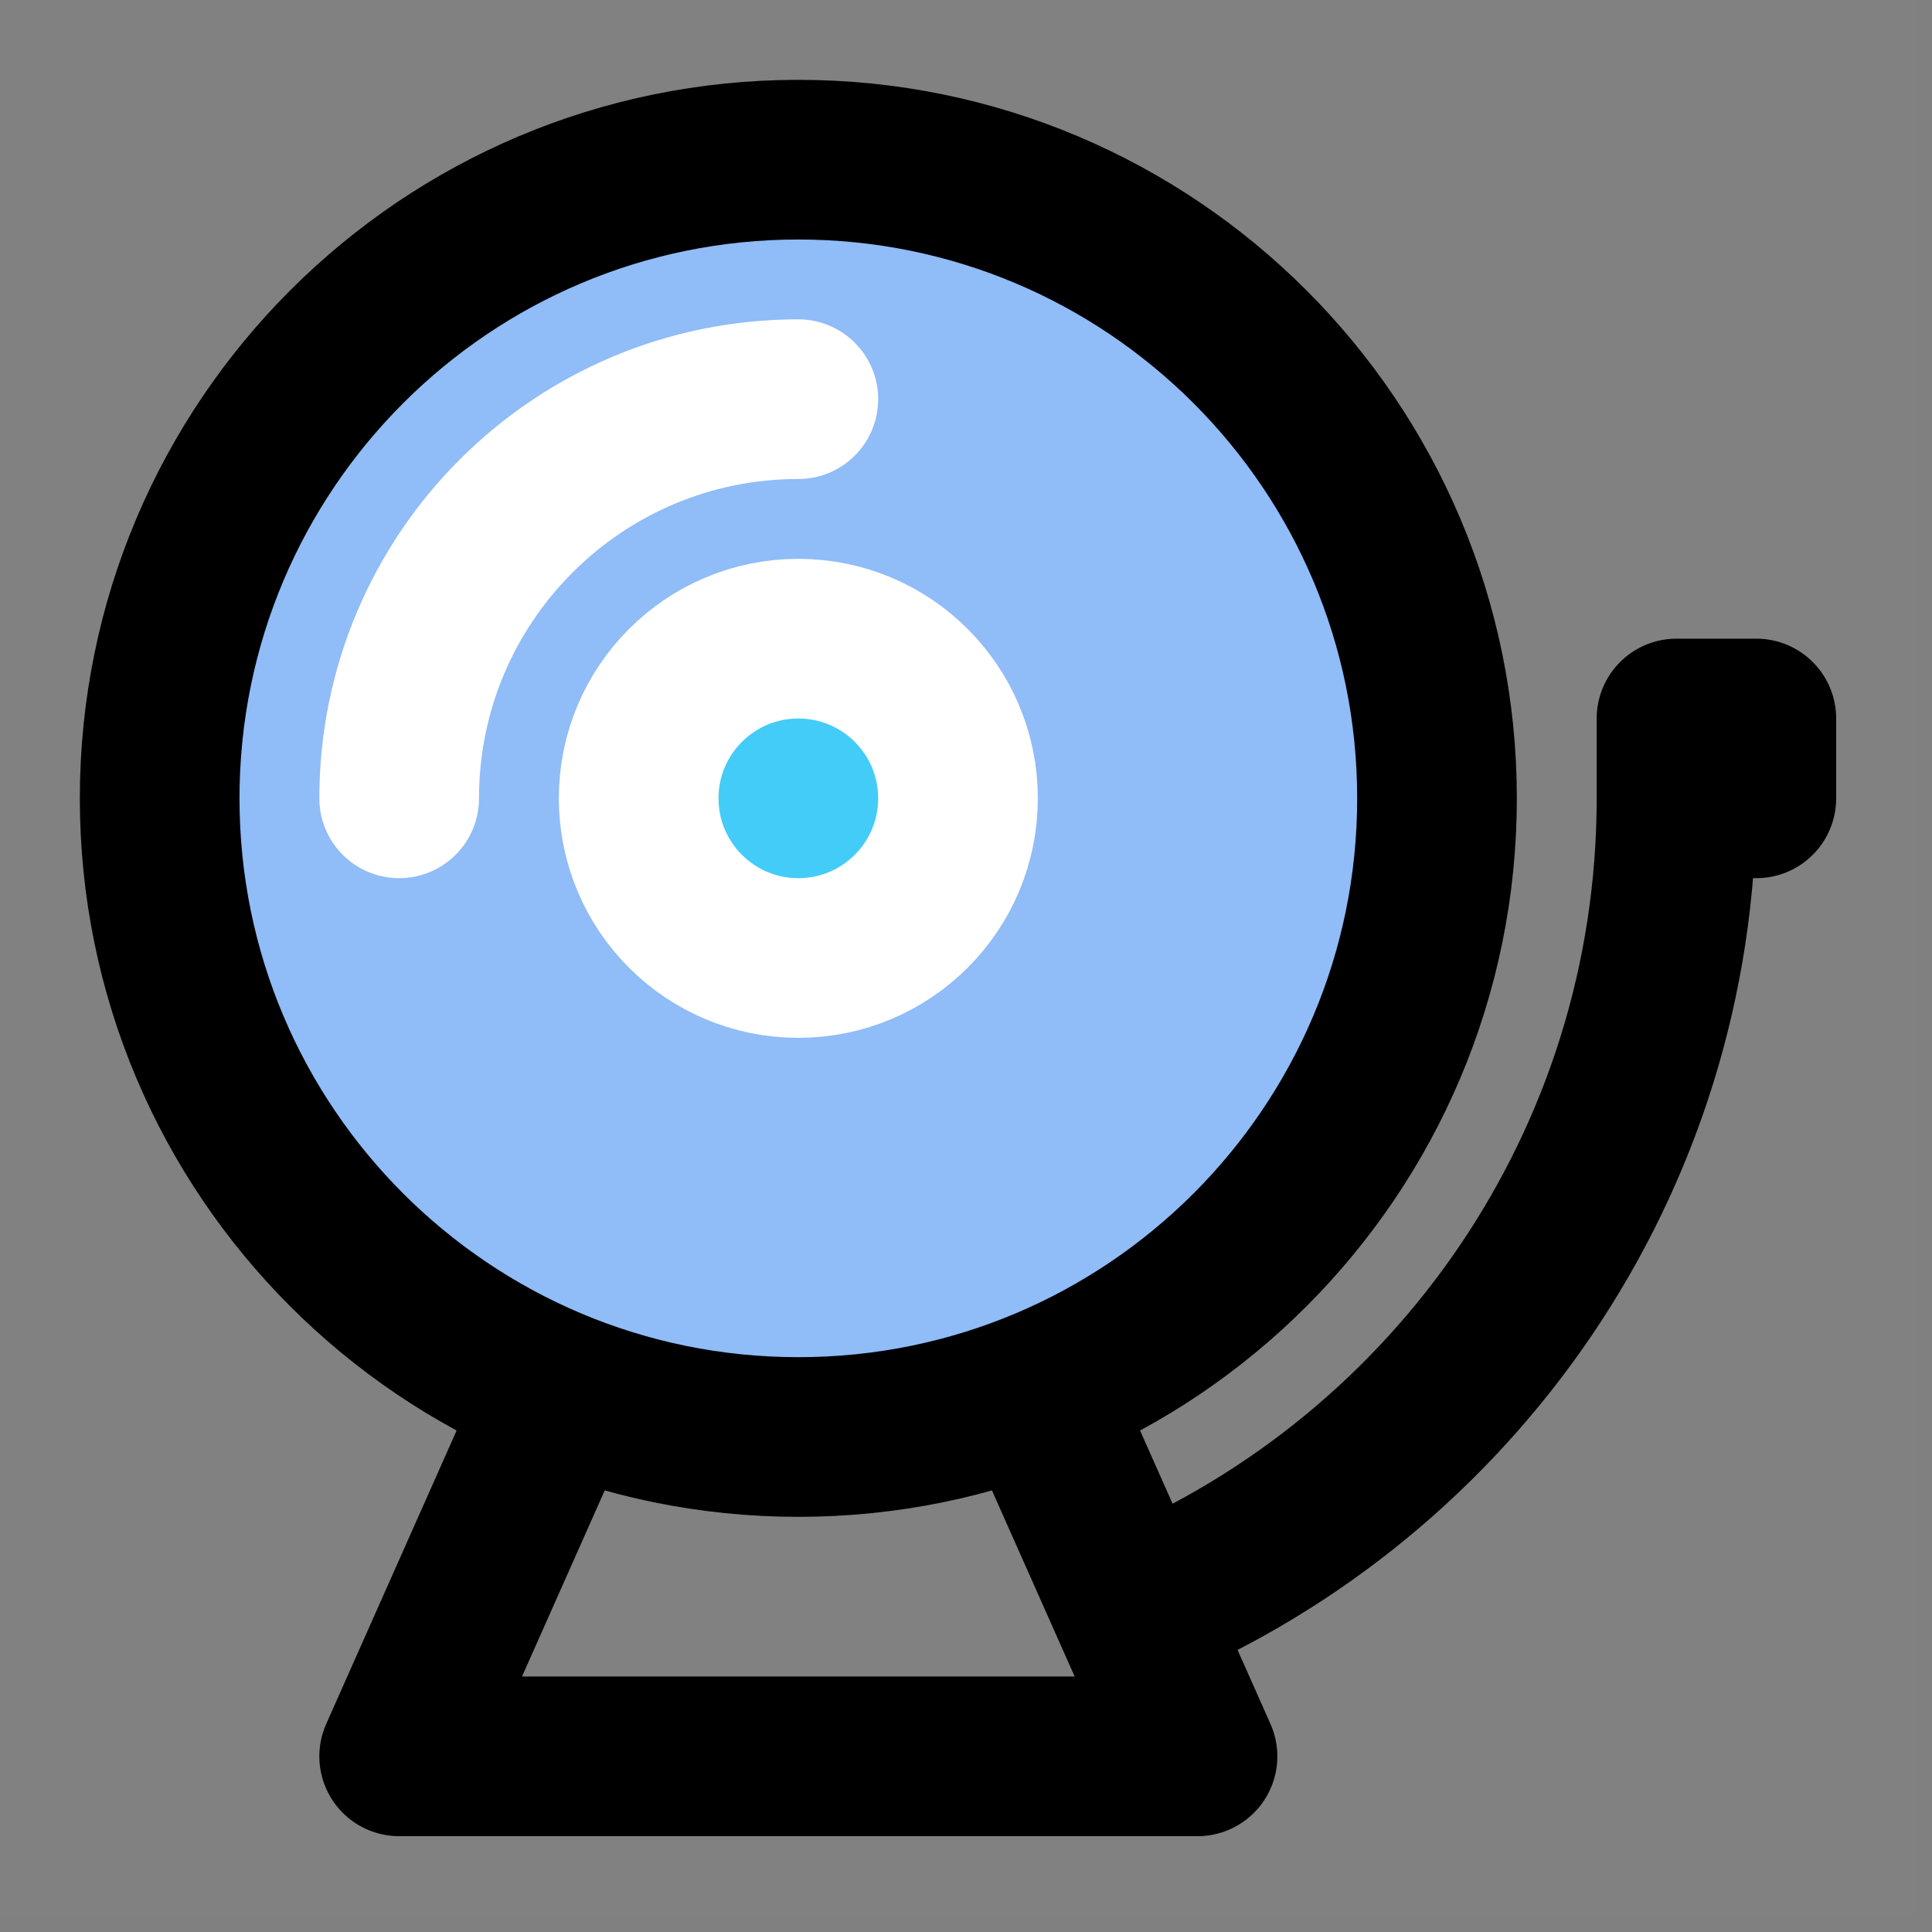 <svg width="87" height="87" viewBox="0 0 87 87" fill="none" xmlns="http://www.w3.org/2000/svg">
<rect x="0" y="0" width="87" height="87" fill="#808080" stroke="none"/>
<g id="k_alert">
<path id="Vector" d="M0 0H86.28V86.28H0V0Z" fill="white" fill-opacity="0.01"/>
<path id="Vector_2" d="M35.95 64.71C51.834 64.71 64.71 51.834 64.71 35.95C64.71 20.066 51.834 7.19 35.95 7.19C20.066 7.19 7.19 20.066 7.19 35.95C7.19 51.834 20.066 64.71 35.95 64.71Z" fill="#90BCF7" stroke="black" stroke-width="7.19" stroke-linecap="round" stroke-linejoin="round"/>
<path id="Vector_3" d="M79.09 32.355V35.95H75.495V32.355H79.09Z" fill="#90BCF7"/>
<g id="Group">
<path id="Vector_4" d="M75.495 35.95H79.09V32.355H75.495V35.95ZM75.495 35.95C75.495 52.374 65.483 66.459 51.229 72.435" stroke="black" stroke-width="7.19" stroke-linecap="round" stroke-linejoin="round"/>
<path id="Vector_5" d="M25.165 62.913L17.975 79.09H53.925L46.735 62.913" stroke="black" stroke-width="7.19" stroke-linecap="round" stroke-linejoin="round"/>
<path id="Vector_6" d="M35.95 43.14C39.921 43.14 43.14 39.921 43.14 35.95C43.14 31.979 39.921 28.76 35.95 28.76C31.979 28.76 28.76 31.979 28.76 35.95C28.76 39.921 31.979 43.14 35.95 43.14Z" fill="#43CCF8" stroke="white" stroke-width="7.19" stroke-linecap="round" stroke-linejoin="round"/>
<path id="Vector_7" d="M17.975 35.95C17.975 26.023 26.023 17.975 35.95 17.975" stroke="white" stroke-width="7.19" stroke-linecap="round" stroke-linejoin="round"/>
</g>
</g>
</svg>
